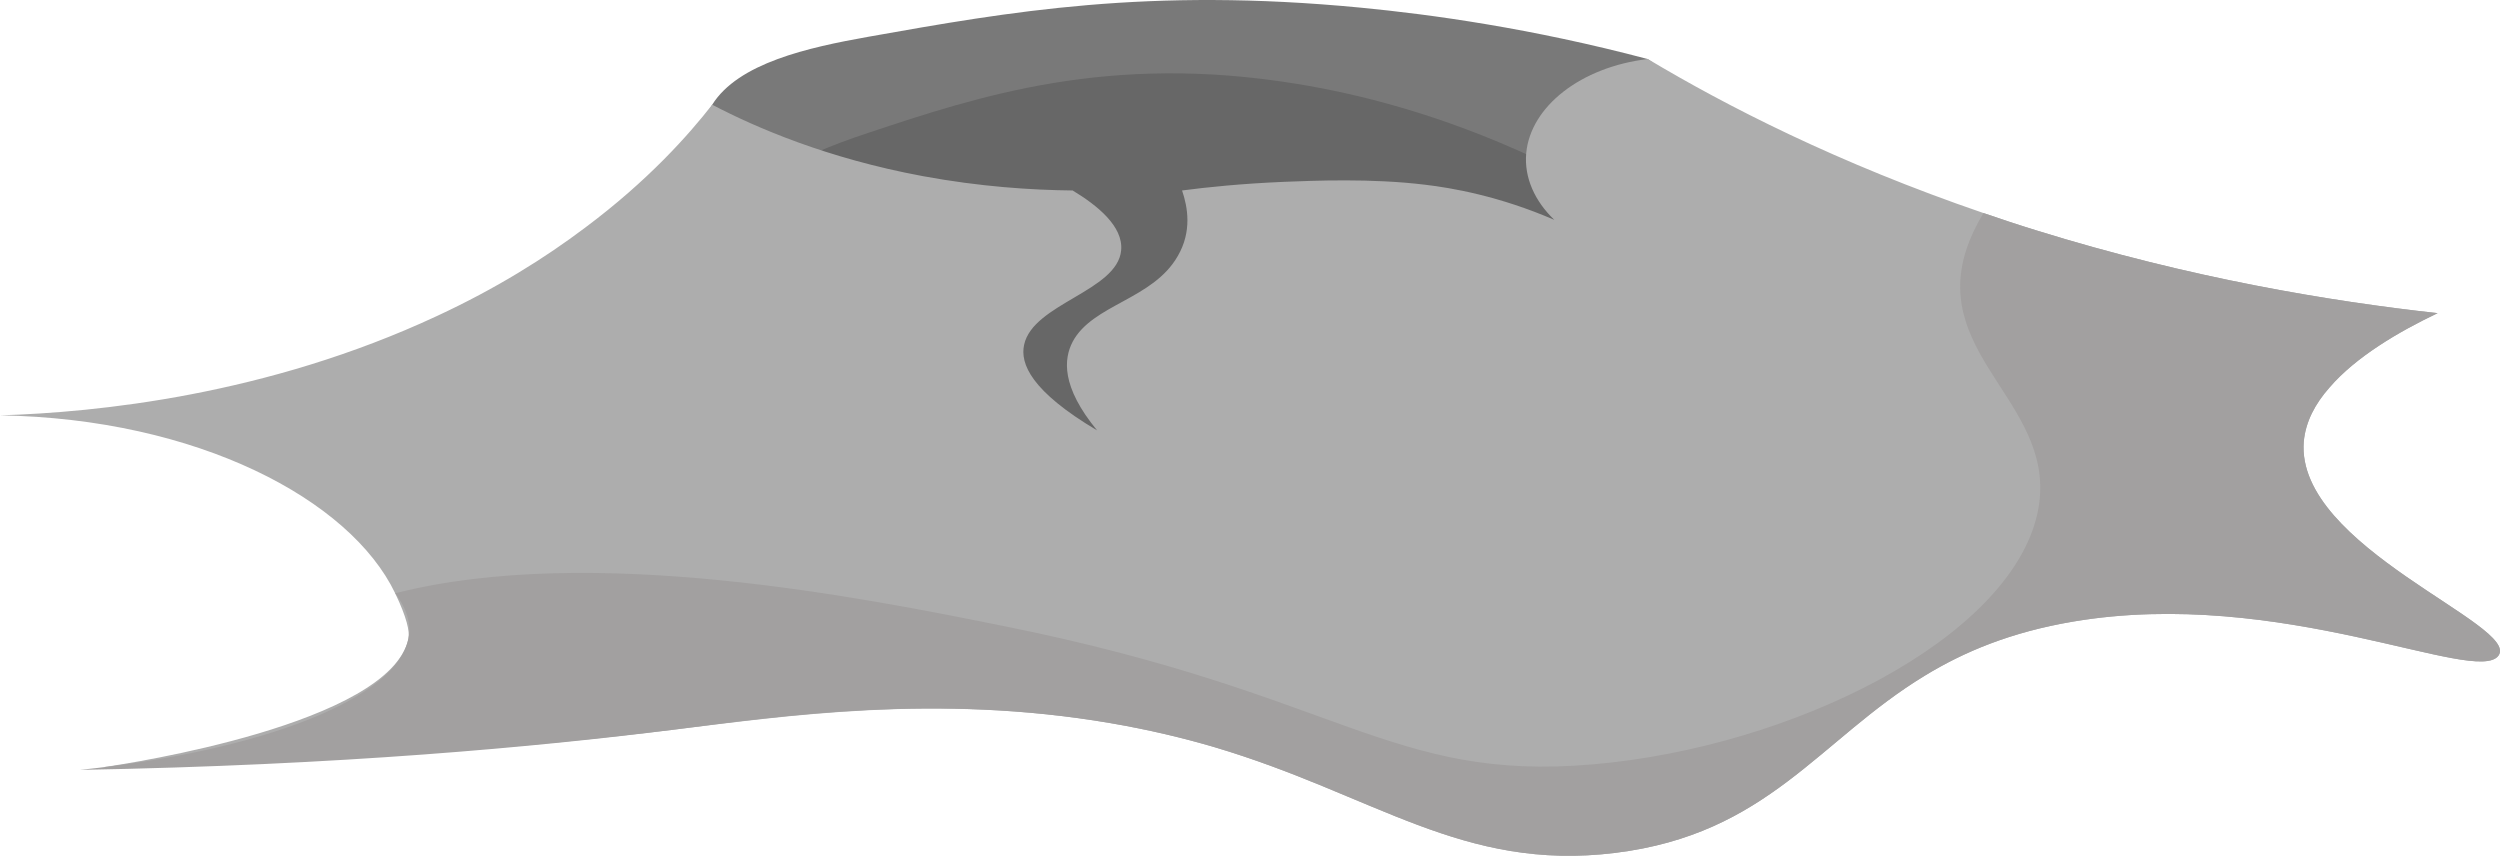 <?xml version="1.0" encoding="UTF-8"?>
<svg id="Layer_2" data-name="Layer 2" xmlns="http://www.w3.org/2000/svg" viewBox="0 0 199.949 68.446">
  <defs>
    <style>
      .cls-1 {
        fill: #797979;
      }

      .cls-2 {
        fill: #676767;
      }

      .cls-3 {
        fill: #adadad;
      }

      .cls-4 {
        fill: #a2a0a0;
      }
    </style>
  </defs>
  <g id="Layer_1-2" data-name="Layer 1">
    <path class="cls-1" d="m133.73,7.463c.013-1.119-.976-2.062-1.944-2.74-9.31-2.466-17.324-3.568-22.958-4.111-17.034-1.64-28.075.321-39.351,2.324-4.89.869-10.431,2.11-12.517,5.441-1.014,1.62-.901,3.237-.648,4.339,20.554,6.394,36.81,5.921,45.673,5.024,11.863-1.2,31.687-5.302,31.744-10.277Z"/>
    <path class="cls-2" d="m126.685,23.092c.529-3.573-1.355-7.243-3.821-10.395-7.752-3.631-14.44-5.222-19.137-5.989-15.064-2.462-25.397.967-34.249,3.905-6.103,2.026-10.667,4.324-12.517,9.462-1.014,2.817-.901,5.629-.648,7.547,20.298,10.612,36.363,10.208,45.673,8.738,5.374-.848,23.279-3.675,24.699-13.268Z"/>
    <path class="cls-3" d="m199.817,52.449c-1.8,2.385-17.394-5.546-34.011-2.735-4.981.842-8.736,2.418-11.87,4.332-8.472,5.153-12.522,12.657-24.748,14.167-12.227,1.51-19.24-4.649-32.056-8.456-2.505-.738-5.271-1.4-8.325-1.923-13.825-2.367-25.968-.566-34.996.534-10.7,1.303-25.72,2.649-45.453,2.977,1.856-.27,22.825-3.451,24.304-10.251.127-.584-.139-1.729-1.055-3.643-3.6-7.515-15.826-13.97-31.606-14.232,7.712-.23,21.335-1.597,34.942-7.942,4.763-2.21,8.658-4.66,11.839-7.056,5.058-3.774,8.301-7.439,10.179-9.846,3.507,1.838,9.186,4.288,16.835,5.71,4.608.853,8.736,1.116,11.994,1.149,1.955,1.181,4.065,2.866,3.879,4.792-.31,3.26-7.029,4.245-7.758,7.537-.341,1.521.559,3.73,5.834,6.859-2.886-3.512-2.669-5.71-1.955-7.089,1.598-2.997,6.424-3.369,8.41-6.859,1.148-1.969.791-3.927.341-5.24,2.002-.263,4.763-.547,8.099-.689,2.451-.098,7.06-.295,11.342.23,2.126.252,5.912.897,10.334,2.811-1.567-1.499-2.421-3.38-2.25-5.328.341-3.741,4.376-6.903,9.729-7.537,6.253,3.741,15.175,8.325,26.843,12.318,1.365.47,2.777.941,4.236,1.389,12.366,3.84,23.569,5.678,32.087,6.618-3.119,1.488-6.532,3.49-8.642,5.94-1.164,1.313-1.924,2.757-2.064,4.343-.667,8.445,17.409,14.67,15.563,17.12Z"/>
    <path class="cls-4" d="m199.817,52.449c-1.8,2.385-17.394-5.546-34.011-2.735-4.981.842-8.736,2.418-11.87,4.332-8.472,5.153-12.522,12.657-24.748,14.167-12.227,1.51-19.24-4.649-32.056-8.456-2.505-.738-5.271-1.4-8.325-1.923-14.028-2.402-26.474-.542-34.996.534-10.966,1.384-26.531,2.829-47.411,3.207,14.764-1.544,25.298-5.73,26.262-10.482.189-.93.067-2.158-1.055-3.643,15.733-4.015,37.502.372,48.798,2.647,26.858,5.415,30.784,12.427,46.967,11.038,15.982-1.367,33.36-10.042,35.578-20.063,1.877-8.555-8.487-12.383-5.694-21.08.326-.995.791-1.98,1.381-2.954,1.365.47,2.777.941,4.236,1.389,12.366,3.84,23.569,5.678,32.087,6.618-3.119,1.488-6.532,3.49-8.642,5.94-1.164,1.313-1.924,2.757-2.064,4.343-.667,8.445,17.409,14.67,15.563,17.12Z"/>
  </g>
</svg>